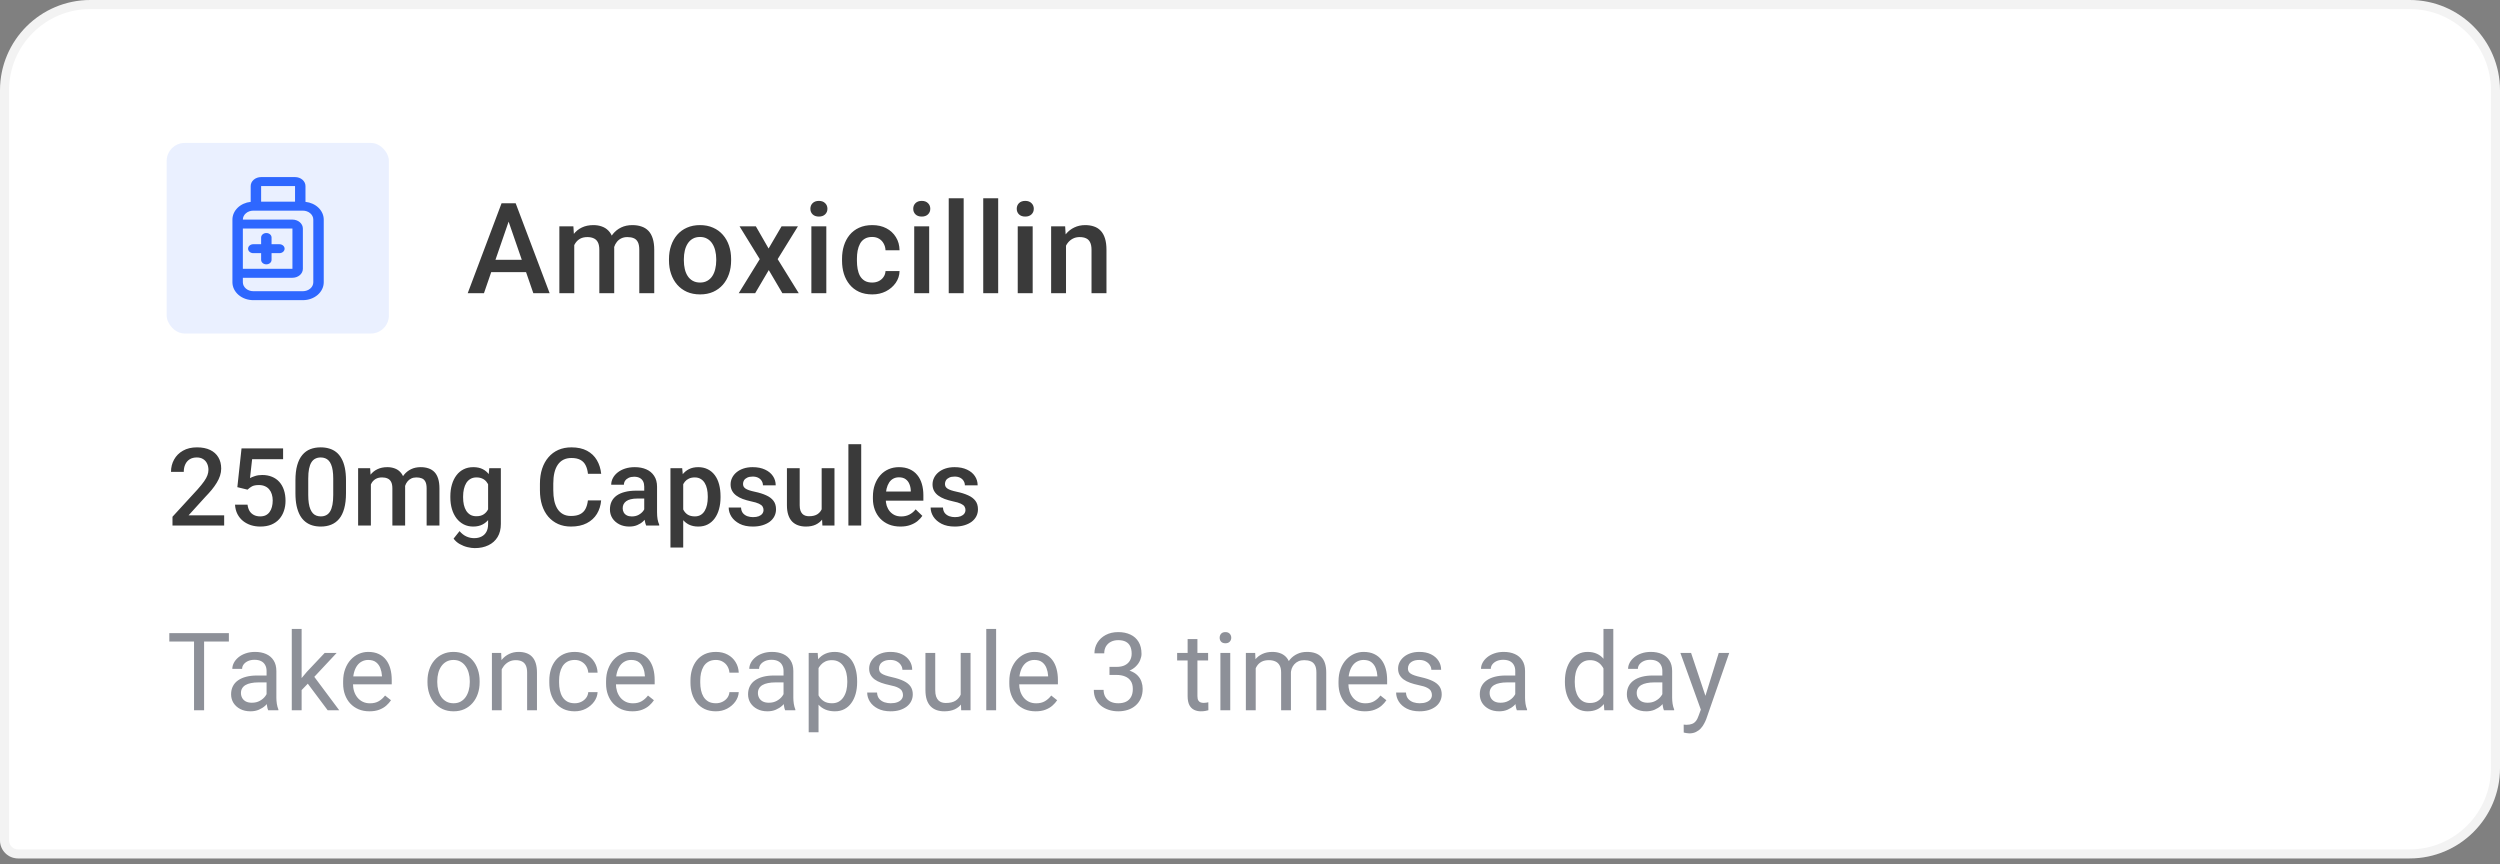 <svg width="324" height="112" viewBox="0 0 324 112" fill="none" xmlns="http://www.w3.org/2000/svg">
<rect x="0" y="0" width="324" height="112" fill="#808080" stroke="none"/>
<path d="M0 11.711C0 5.243 5.243 0 11.711 0H312.289C318.757 0 324 5.243 324 11.711V99.542C324 106.01 318.757 111.253 312.289 111.253H2.342C1.049 111.253 0 110.204 0 108.911V11.711Z" fill="white"/>
<path d="M0.586 11.711C0.586 5.567 5.567 0.586 11.711 0.586H312.289C318.433 0.586 323.414 5.567 323.414 11.711V99.542C323.414 105.686 318.434 110.667 312.289 110.667H2.342C1.372 110.667 0.586 109.881 0.586 108.911V11.711Z" stroke="black" stroke-opacity="0.05" stroke-width="1.171"/>
<path d="M66.204 27.892L62.722 37.995H60.617L65.004 26.339H66.349L66.204 27.892ZM69.118 37.995L65.628 27.892L65.476 26.339H66.829L71.232 37.995H69.118ZM68.95 33.672V35.265H62.61V33.672H68.95ZM74.423 31.094V37.995H72.493V29.333H74.311L74.423 31.094ZM74.11 33.344L73.454 33.336C73.454 32.738 73.529 32.186 73.678 31.679C73.828 31.172 74.046 30.731 74.335 30.358C74.623 29.979 74.98 29.688 75.407 29.485C75.84 29.277 76.338 29.173 76.904 29.173C77.299 29.173 77.659 29.232 77.985 29.349C78.316 29.461 78.601 29.64 78.842 29.885C79.087 30.131 79.274 30.446 79.402 30.83C79.535 31.214 79.602 31.679 79.602 32.223V37.995H77.673V32.391C77.673 31.969 77.609 31.639 77.481 31.398C77.358 31.158 77.179 30.987 76.944 30.886C76.715 30.779 76.44 30.726 76.12 30.726C75.757 30.726 75.447 30.795 75.191 30.934C74.94 31.073 74.735 31.262 74.575 31.502C74.415 31.743 74.297 32.02 74.222 32.335C74.148 32.65 74.11 32.986 74.11 33.344ZM79.482 32.831L78.577 33.032C78.577 32.508 78.649 32.015 78.793 31.55C78.943 31.081 79.159 30.67 79.442 30.318C79.73 29.96 80.085 29.68 80.507 29.477C80.928 29.274 81.411 29.173 81.956 29.173C82.399 29.173 82.794 29.234 83.141 29.357C83.493 29.474 83.792 29.661 84.037 29.917C84.283 30.174 84.469 30.507 84.597 30.918C84.726 31.324 84.79 31.815 84.79 32.391V37.995H82.852V32.383C82.852 31.945 82.788 31.607 82.66 31.366C82.537 31.126 82.361 30.961 82.132 30.87C81.902 30.774 81.627 30.726 81.307 30.726C81.008 30.726 80.744 30.782 80.515 30.894C80.291 31.001 80.101 31.153 79.946 31.35C79.791 31.543 79.674 31.764 79.594 32.015C79.519 32.266 79.482 32.538 79.482 32.831ZM86.7 33.76V33.576C86.7 32.951 86.79 32.372 86.972 31.839C87.153 31.3 87.415 30.833 87.756 30.438C88.103 30.037 88.525 29.728 89.021 29.509C89.523 29.285 90.088 29.173 90.718 29.173C91.353 29.173 91.919 29.285 92.415 29.509C92.917 29.728 93.341 30.037 93.688 30.438C94.035 30.833 94.299 31.3 94.481 31.839C94.662 32.372 94.753 32.951 94.753 33.576V33.76C94.753 34.384 94.662 34.964 94.481 35.497C94.299 36.031 94.035 36.498 93.688 36.898C93.341 37.293 92.92 37.603 92.423 37.827C91.927 38.046 91.364 38.155 90.734 38.155C90.099 38.155 89.531 38.046 89.029 37.827C88.533 37.603 88.111 37.293 87.764 36.898C87.417 36.498 87.153 36.031 86.972 35.497C86.79 34.964 86.7 34.384 86.7 33.76ZM88.629 33.576V33.76C88.629 34.15 88.669 34.518 88.749 34.865C88.829 35.212 88.954 35.516 89.125 35.777C89.296 36.039 89.515 36.244 89.782 36.394C90.048 36.543 90.366 36.618 90.734 36.618C91.092 36.618 91.401 36.543 91.663 36.394C91.93 36.244 92.148 36.039 92.319 35.777C92.49 35.516 92.615 35.212 92.696 34.865C92.781 34.518 92.824 34.15 92.824 33.76V33.576C92.824 33.192 92.781 32.829 92.696 32.487C92.615 32.14 92.487 31.833 92.311 31.567C92.141 31.3 91.922 31.091 91.655 30.942C91.393 30.787 91.081 30.71 90.718 30.71C90.355 30.71 90.04 30.787 89.774 30.942C89.512 31.091 89.296 31.3 89.125 31.567C88.954 31.833 88.829 32.14 88.749 32.487C88.669 32.829 88.629 33.192 88.629 33.576ZM97.96 29.333L99.609 32.207L101.29 29.333H103.411L100.786 33.584L103.516 37.995H101.394L99.633 35.001L97.872 37.995H95.742L98.464 33.584L95.846 29.333H97.96ZM107.091 29.333V37.995H105.153V29.333H107.091ZM105.025 27.059C105.025 26.766 105.121 26.523 105.313 26.331C105.511 26.133 105.783 26.035 106.13 26.035C106.471 26.035 106.741 26.133 106.938 26.331C107.136 26.523 107.235 26.766 107.235 27.059C107.235 27.348 107.136 27.588 106.938 27.78C106.741 27.972 106.471 28.068 106.13 28.068C105.783 28.068 105.511 27.972 105.313 27.78C105.121 27.588 105.025 27.348 105.025 27.059ZM113.035 36.618C113.35 36.618 113.633 36.557 113.884 36.434C114.14 36.306 114.345 36.13 114.5 35.905C114.66 35.681 114.748 35.422 114.764 35.129H116.582C116.571 35.689 116.405 36.199 116.085 36.658C115.765 37.117 115.341 37.483 114.812 37.755C114.284 38.022 113.7 38.155 113.059 38.155C112.397 38.155 111.821 38.043 111.33 37.819C110.839 37.589 110.431 37.274 110.105 36.874C109.78 36.474 109.534 36.012 109.369 35.489C109.209 34.966 109.129 34.406 109.129 33.808V33.528C109.129 32.93 109.209 32.37 109.369 31.847C109.534 31.318 109.78 30.854 110.105 30.454C110.431 30.053 110.839 29.741 111.33 29.517C111.821 29.288 112.395 29.173 113.051 29.173C113.745 29.173 114.353 29.312 114.876 29.589C115.399 29.861 115.81 30.243 116.109 30.734C116.413 31.22 116.571 31.785 116.582 32.431H114.764C114.748 32.111 114.668 31.823 114.524 31.567C114.385 31.305 114.188 31.097 113.932 30.942C113.681 30.787 113.379 30.71 113.027 30.71C112.638 30.71 112.315 30.79 112.059 30.95C111.802 31.105 111.602 31.318 111.458 31.59C111.314 31.857 111.21 32.159 111.146 32.495C111.087 32.826 111.058 33.17 111.058 33.528V33.808C111.058 34.166 111.087 34.513 111.146 34.849C111.205 35.185 111.306 35.486 111.45 35.753C111.6 36.015 111.802 36.226 112.059 36.386C112.315 36.541 112.64 36.618 113.035 36.618ZM120.421 29.333V37.995H118.483V29.333H120.421ZM118.355 27.059C118.355 26.766 118.451 26.523 118.644 26.331C118.841 26.133 119.113 26.035 119.46 26.035C119.802 26.035 120.071 26.133 120.269 26.331C120.466 26.523 120.565 26.766 120.565 27.059C120.565 27.348 120.466 27.588 120.269 27.78C120.071 27.972 119.802 28.068 119.46 28.068C119.113 28.068 118.841 27.972 118.644 27.78C118.451 27.588 118.355 27.348 118.355 27.059ZM124.892 25.698V37.995H122.955V25.698H124.892ZM129.364 25.698V37.995H127.427V25.698H129.364ZM133.836 29.333V37.995H131.898V29.333H133.836ZM131.77 27.059C131.77 26.766 131.866 26.523 132.058 26.331C132.256 26.133 132.528 26.035 132.875 26.035C133.217 26.035 133.486 26.133 133.684 26.331C133.881 26.523 133.98 26.766 133.98 27.059C133.98 27.348 133.881 27.588 133.684 27.78C133.486 27.972 133.217 28.068 132.875 28.068C132.528 28.068 132.256 27.972 132.058 27.78C131.866 27.588 131.77 27.348 131.77 27.059ZM138.155 31.182V37.995H136.226V29.333H138.043L138.155 31.182ZM137.811 33.344L137.187 33.336C137.192 32.722 137.277 32.159 137.443 31.646C137.613 31.134 137.848 30.694 138.147 30.326C138.451 29.957 138.814 29.674 139.236 29.477C139.658 29.274 140.127 29.173 140.645 29.173C141.061 29.173 141.437 29.232 141.774 29.349C142.115 29.461 142.406 29.645 142.646 29.901C142.892 30.157 143.079 30.491 143.207 30.902C143.335 31.308 143.399 31.807 143.399 32.399V37.995H141.461V32.391C141.461 31.975 141.4 31.646 141.277 31.406C141.16 31.161 140.986 30.987 140.757 30.886C140.533 30.779 140.253 30.726 139.916 30.726C139.585 30.726 139.289 30.795 139.028 30.934C138.766 31.073 138.545 31.262 138.363 31.502C138.187 31.743 138.051 32.02 137.955 32.335C137.859 32.65 137.811 32.986 137.811 33.344Z" fill="#3A3A3A"/>
<rect x="21.6" y="18.525" width="28.8" height="24.7" rx="2.342" fill="#2E67FF" fill-opacity="0.1"/>
<path d="M29.052 66.787V68.105H22.354V66.972L25.607 63.425C25.964 63.022 26.245 62.675 26.451 62.382C26.657 62.089 26.801 61.826 26.883 61.593C26.97 61.355 27.014 61.124 27.014 60.9C27.014 60.584 26.954 60.307 26.835 60.069C26.721 59.827 26.552 59.637 26.327 59.5C26.103 59.358 25.831 59.287 25.511 59.287C25.14 59.287 24.829 59.367 24.578 59.527C24.326 59.688 24.136 59.909 24.008 60.193C23.88 60.472 23.816 60.792 23.816 61.154H22.162C22.162 60.573 22.295 60.042 22.56 59.562C22.826 59.077 23.21 58.693 23.713 58.409C24.216 58.121 24.822 57.977 25.531 57.977C26.199 57.977 26.767 58.089 27.233 58.313C27.7 58.537 28.054 58.855 28.297 59.267C28.544 59.678 28.667 60.166 28.667 60.728C28.667 61.039 28.617 61.348 28.516 61.655C28.416 61.961 28.272 62.268 28.084 62.574C27.901 62.876 27.684 63.18 27.432 63.487C27.181 63.789 26.904 64.095 26.602 64.406L24.44 66.787H29.052ZM32.078 63.459L30.76 63.137L31.302 58.114H36.689V59.514H32.675L32.4 61.963C32.556 61.872 32.771 61.783 33.045 61.696C33.32 61.604 33.633 61.559 33.985 61.559C34.456 61.559 34.877 61.636 35.248 61.792C35.623 61.943 35.941 62.165 36.202 62.457C36.462 62.746 36.661 63.098 36.798 63.514C36.936 63.926 37.004 64.39 37.004 64.907C37.004 65.369 36.936 65.801 36.798 66.204C36.666 66.606 36.465 66.961 36.195 67.267C35.925 67.574 35.584 67.814 35.172 67.988C34.765 68.157 34.282 68.242 33.724 68.242C33.308 68.242 32.908 68.182 32.524 68.064C32.144 67.94 31.803 67.759 31.501 67.521C31.199 67.279 30.957 66.982 30.774 66.629C30.591 66.273 30.486 65.863 30.458 65.401H32.078C32.119 65.726 32.208 66.003 32.345 66.231C32.487 66.456 32.675 66.627 32.908 66.746C33.141 66.865 33.411 66.924 33.718 66.924C33.997 66.924 34.237 66.876 34.438 66.78C34.639 66.68 34.806 66.538 34.939 66.355C35.076 66.167 35.177 65.948 35.241 65.696C35.309 65.445 35.344 65.165 35.344 64.859C35.344 64.566 35.305 64.299 35.227 64.056C35.154 63.814 35.042 63.603 34.891 63.425C34.745 63.246 34.559 63.109 34.335 63.013C34.111 62.913 33.852 62.862 33.56 62.862C33.166 62.862 32.864 62.919 32.654 63.034C32.448 63.148 32.256 63.29 32.078 63.459ZM44.841 62.272V63.905C44.841 64.688 44.763 65.355 44.607 65.909C44.456 66.458 44.237 66.904 43.949 67.247C43.66 67.59 43.315 67.842 42.912 68.002C42.514 68.162 42.068 68.242 41.574 68.242C41.181 68.242 40.815 68.192 40.477 68.091C40.142 67.99 39.841 67.832 39.571 67.618C39.301 67.403 39.07 67.126 38.878 66.787C38.69 66.444 38.544 66.035 38.438 65.559C38.338 65.083 38.288 64.532 38.288 63.905V62.272C38.288 61.485 38.365 60.822 38.521 60.282C38.676 59.738 38.898 59.296 39.187 58.958C39.475 58.615 39.818 58.365 40.216 58.21C40.618 58.054 41.067 57.977 41.561 57.977C41.959 57.977 42.325 58.027 42.658 58.128C42.997 58.224 43.299 58.377 43.564 58.587C43.834 58.798 44.063 59.072 44.251 59.411C44.443 59.745 44.589 60.15 44.69 60.625C44.79 61.096 44.841 61.645 44.841 62.272ZM43.187 64.138V62.025C43.187 61.627 43.164 61.277 43.118 60.975C43.072 60.669 43.004 60.41 42.912 60.2C42.825 59.985 42.716 59.811 42.583 59.678C42.45 59.541 42.299 59.443 42.13 59.383C41.961 59.319 41.771 59.287 41.561 59.287C41.304 59.287 41.076 59.338 40.874 59.438C40.673 59.534 40.504 59.69 40.367 59.905C40.23 60.12 40.124 60.403 40.051 60.756C39.982 61.103 39.948 61.526 39.948 62.025V64.138C39.948 64.541 39.971 64.896 40.017 65.202C40.062 65.509 40.131 65.772 40.223 65.991C40.314 66.206 40.424 66.385 40.552 66.526C40.685 66.664 40.836 66.764 41.005 66.828C41.179 66.892 41.368 66.924 41.574 66.924C41.835 66.924 42.066 66.874 42.267 66.773C42.469 66.673 42.638 66.513 42.775 66.293C42.912 66.069 43.015 65.778 43.084 65.422C43.153 65.065 43.187 64.637 43.187 64.138ZM48.066 62.19V68.105H46.412V60.68H47.97L48.066 62.19ZM47.798 64.118L47.235 64.111C47.235 63.599 47.299 63.125 47.428 62.691C47.556 62.256 47.743 61.879 47.99 61.559C48.237 61.234 48.544 60.984 48.91 60.811C49.28 60.632 49.708 60.543 50.193 60.543C50.531 60.543 50.84 60.593 51.119 60.694C51.403 60.79 51.648 60.943 51.853 61.154C52.064 61.364 52.224 61.634 52.334 61.963C52.448 62.293 52.505 62.691 52.505 63.157V68.105H50.852V63.301C50.852 62.94 50.797 62.656 50.687 62.45C50.582 62.245 50.428 62.098 50.227 62.011C50.03 61.92 49.795 61.874 49.52 61.874C49.209 61.874 48.944 61.934 48.724 62.053C48.509 62.172 48.333 62.334 48.196 62.54C48.059 62.746 47.958 62.983 47.894 63.253C47.83 63.523 47.798 63.812 47.798 64.118ZM52.402 63.679L51.627 63.85C51.627 63.402 51.689 62.979 51.812 62.581C51.94 62.178 52.126 61.826 52.368 61.524C52.615 61.218 52.919 60.977 53.281 60.804C53.642 60.63 54.056 60.543 54.523 60.543C54.902 60.543 55.241 60.596 55.538 60.701C55.84 60.801 56.096 60.962 56.307 61.181C56.517 61.401 56.677 61.687 56.787 62.039C56.897 62.386 56.952 62.807 56.952 63.301V68.105H55.291V63.294C55.291 62.919 55.236 62.629 55.127 62.423C55.021 62.217 54.87 62.075 54.674 61.998C54.477 61.915 54.241 61.874 53.967 61.874C53.711 61.874 53.484 61.922 53.288 62.018C53.095 62.11 52.933 62.24 52.8 62.409C52.668 62.574 52.567 62.764 52.498 62.979C52.434 63.194 52.402 63.427 52.402 63.679ZM63.409 60.68H64.911V67.899C64.911 68.567 64.77 69.134 64.486 69.601C64.202 70.067 63.807 70.422 63.299 70.664C62.791 70.911 62.203 71.035 61.535 71.035C61.252 71.035 60.936 70.993 60.589 70.911C60.245 70.829 59.911 70.696 59.587 70.513C59.266 70.335 58.999 70.099 58.784 69.806L59.559 68.832C59.825 69.148 60.117 69.379 60.438 69.525C60.758 69.671 61.094 69.745 61.446 69.745C61.826 69.745 62.148 69.674 62.414 69.532C62.684 69.395 62.892 69.191 63.038 68.921C63.184 68.651 63.258 68.322 63.258 67.933V62.361L63.409 60.68ZM58.365 64.475V64.331C58.365 63.768 58.434 63.256 58.571 62.794C58.708 62.327 58.905 61.927 59.161 61.593C59.417 61.254 59.728 60.996 60.094 60.817C60.46 60.634 60.874 60.543 61.336 60.543C61.817 60.543 62.226 60.63 62.565 60.804C62.908 60.977 63.194 61.227 63.422 61.552C63.651 61.872 63.83 62.256 63.958 62.704C64.09 63.148 64.189 63.642 64.253 64.187V64.646C64.193 65.177 64.093 65.662 63.951 66.101C63.809 66.54 63.621 66.92 63.388 67.24C63.155 67.56 62.867 67.807 62.523 67.981C62.185 68.155 61.785 68.242 61.323 68.242C60.87 68.242 60.46 68.148 60.094 67.961C59.733 67.773 59.422 67.51 59.161 67.171C58.905 66.833 58.708 66.435 58.571 65.978C58.434 65.516 58.365 65.015 58.365 64.475ZM60.019 64.331V64.475C60.019 64.813 60.051 65.129 60.115 65.422C60.184 65.715 60.287 65.973 60.424 66.197C60.566 66.417 60.744 66.591 60.959 66.719C61.179 66.842 61.437 66.904 61.734 66.904C62.123 66.904 62.441 66.822 62.688 66.657C62.94 66.492 63.132 66.27 63.265 65.991C63.402 65.708 63.498 65.392 63.553 65.044V63.802C63.525 63.532 63.468 63.281 63.381 63.047C63.299 62.814 63.187 62.611 63.045 62.437C62.903 62.258 62.725 62.121 62.51 62.025C62.295 61.925 62.041 61.874 61.748 61.874C61.451 61.874 61.192 61.938 60.973 62.066C60.753 62.194 60.572 62.37 60.431 62.595C60.293 62.819 60.191 63.08 60.122 63.377C60.053 63.674 60.019 63.992 60.019 64.331ZM76.192 64.852H77.908C77.853 65.506 77.67 66.09 77.359 66.602C77.048 67.11 76.611 67.51 76.048 67.803C75.486 68.096 74.802 68.242 73.996 68.242C73.379 68.242 72.823 68.132 72.329 67.912C71.835 67.688 71.412 67.373 71.06 66.966C70.707 66.554 70.438 66.058 70.25 65.477C70.067 64.896 69.975 64.246 69.975 63.528V62.698C69.975 61.979 70.069 61.33 70.257 60.749C70.449 60.168 70.723 59.672 71.08 59.26C71.437 58.843 71.865 58.526 72.363 58.306C72.867 58.086 73.431 57.977 74.058 57.977C74.854 57.977 75.527 58.123 76.076 58.416C76.625 58.709 77.05 59.113 77.352 59.63C77.658 60.147 77.846 60.74 77.915 61.407H76.199C76.153 60.977 76.053 60.609 75.897 60.303C75.746 59.996 75.522 59.763 75.225 59.603C74.927 59.438 74.539 59.356 74.058 59.356C73.665 59.356 73.322 59.429 73.029 59.575C72.736 59.722 72.492 59.937 72.295 60.22C72.098 60.504 71.949 60.854 71.849 61.27C71.753 61.682 71.705 62.153 71.705 62.684V63.528C71.705 64.031 71.748 64.489 71.835 64.9C71.927 65.307 72.064 65.657 72.247 65.95C72.434 66.243 72.672 66.469 72.96 66.629C73.249 66.79 73.594 66.87 73.996 66.87C74.486 66.87 74.882 66.792 75.184 66.636C75.49 66.481 75.721 66.254 75.877 65.957C76.037 65.655 76.142 65.287 76.192 64.852ZM83.493 66.616V63.075C83.493 62.81 83.445 62.581 83.349 62.389C83.253 62.197 83.107 62.048 82.91 61.943C82.718 61.837 82.475 61.785 82.183 61.785C81.913 61.785 81.679 61.831 81.483 61.922C81.286 62.014 81.133 62.137 81.023 62.293C80.913 62.448 80.858 62.624 80.858 62.821H79.212C79.212 62.528 79.282 62.245 79.424 61.97C79.566 61.696 79.772 61.451 80.042 61.236C80.312 61.021 80.634 60.852 81.009 60.728C81.384 60.605 81.805 60.543 82.272 60.543C82.83 60.543 83.324 60.637 83.754 60.824C84.189 61.012 84.529 61.295 84.776 61.675C85.028 62.05 85.154 62.521 85.154 63.089V66.389C85.154 66.728 85.177 67.032 85.222 67.302C85.273 67.567 85.344 67.798 85.435 67.995V68.105H83.74C83.662 67.926 83.601 67.7 83.555 67.425C83.514 67.146 83.493 66.876 83.493 66.616ZM83.733 63.59L83.747 64.612H82.56C82.254 64.612 81.984 64.642 81.75 64.701C81.517 64.756 81.323 64.838 81.167 64.948C81.012 65.058 80.895 65.191 80.817 65.346C80.739 65.502 80.701 65.678 80.701 65.875C80.701 66.071 80.746 66.252 80.838 66.417C80.929 66.577 81.062 66.703 81.236 66.794C81.414 66.886 81.629 66.931 81.881 66.931C82.219 66.931 82.514 66.863 82.766 66.725C83.022 66.584 83.223 66.412 83.37 66.211C83.516 66.005 83.594 65.811 83.603 65.628L84.138 66.362C84.083 66.549 83.99 66.751 83.857 66.966C83.724 67.181 83.55 67.386 83.335 67.583C83.125 67.775 82.871 67.933 82.574 68.057C82.281 68.18 81.942 68.242 81.558 68.242C81.073 68.242 80.641 68.146 80.261 67.954C79.882 67.757 79.584 67.494 79.369 67.165C79.154 66.831 79.047 66.453 79.047 66.032C79.047 65.639 79.12 65.291 79.266 64.989C79.417 64.683 79.637 64.427 79.925 64.221C80.218 64.015 80.575 63.859 80.996 63.754C81.416 63.645 81.897 63.59 82.436 63.59H83.733ZM88.544 62.107V70.959H86.89V60.68H88.413L88.544 62.107ZM93.381 64.324V64.468C93.381 65.008 93.317 65.509 93.189 65.971C93.066 66.428 92.88 66.828 92.633 67.171C92.391 67.51 92.091 67.773 91.734 67.961C91.377 68.148 90.966 68.242 90.499 68.242C90.037 68.242 89.632 68.157 89.285 67.988C88.942 67.814 88.651 67.57 88.413 67.254C88.175 66.938 87.983 66.568 87.837 66.142C87.695 65.712 87.594 65.241 87.535 64.729V64.173C87.594 63.629 87.695 63.134 87.837 62.691C87.983 62.247 88.175 61.865 88.413 61.545C88.651 61.225 88.942 60.977 89.285 60.804C89.628 60.63 90.028 60.543 90.486 60.543C90.952 60.543 91.366 60.634 91.727 60.817C92.089 60.996 92.393 61.252 92.64 61.586C92.887 61.915 93.072 62.313 93.196 62.78C93.319 63.242 93.381 63.757 93.381 64.324ZM91.727 64.468V64.324C91.727 63.981 91.695 63.663 91.631 63.37C91.567 63.073 91.467 62.812 91.329 62.588C91.192 62.364 91.016 62.19 90.801 62.066C90.591 61.938 90.337 61.874 90.039 61.874C89.747 61.874 89.495 61.925 89.285 62.025C89.074 62.121 88.898 62.256 88.756 62.43C88.615 62.604 88.505 62.807 88.427 63.041C88.349 63.269 88.294 63.519 88.262 63.789V65.12C88.317 65.449 88.411 65.751 88.544 66.025C88.676 66.3 88.864 66.52 89.106 66.684C89.353 66.844 89.669 66.924 90.053 66.924C90.35 66.924 90.604 66.86 90.815 66.732C91.025 66.604 91.197 66.428 91.329 66.204C91.467 65.975 91.567 65.712 91.631 65.415C91.695 65.118 91.727 64.802 91.727 64.468ZM98.953 66.094C98.953 65.93 98.912 65.781 98.829 65.648C98.747 65.511 98.589 65.387 98.356 65.278C98.127 65.168 97.789 65.067 97.34 64.976C96.947 64.889 96.586 64.786 96.256 64.667C95.931 64.543 95.652 64.395 95.419 64.221C95.186 64.047 95.005 63.841 94.877 63.603C94.749 63.365 94.685 63.091 94.685 62.78C94.685 62.478 94.751 62.192 94.884 61.922C95.016 61.652 95.206 61.414 95.453 61.209C95.7 61.003 96 60.84 96.352 60.721C96.709 60.602 97.107 60.543 97.546 60.543C98.168 60.543 98.701 60.648 99.145 60.859C99.593 61.064 99.936 61.346 100.174 61.703C100.412 62.055 100.531 62.453 100.531 62.897H98.877C98.877 62.7 98.827 62.517 98.727 62.348C98.63 62.174 98.484 62.034 98.287 61.929C98.091 61.819 97.844 61.764 97.546 61.764C97.263 61.764 97.027 61.81 96.84 61.902C96.656 61.989 96.519 62.103 96.428 62.245C96.341 62.386 96.297 62.542 96.297 62.711C96.297 62.835 96.32 62.947 96.366 63.047C96.416 63.144 96.499 63.233 96.613 63.315C96.727 63.393 96.883 63.466 97.08 63.535C97.281 63.603 97.532 63.67 97.835 63.734C98.402 63.853 98.889 64.006 99.296 64.193C99.708 64.376 100.023 64.614 100.243 64.907C100.463 65.195 100.572 65.561 100.572 66.005C100.572 66.334 100.501 66.636 100.36 66.911C100.222 67.181 100.021 67.416 99.756 67.618C99.49 67.814 99.172 67.967 98.802 68.077C98.436 68.187 98.024 68.242 97.567 68.242C96.894 68.242 96.325 68.123 95.858 67.885C95.392 67.643 95.037 67.334 94.795 66.959C94.557 66.579 94.438 66.186 94.438 65.778H96.037C96.055 66.085 96.14 66.33 96.291 66.513C96.446 66.691 96.638 66.822 96.867 66.904C97.1 66.982 97.34 67.02 97.587 67.02C97.885 67.02 98.134 66.982 98.335 66.904C98.537 66.822 98.69 66.712 98.795 66.575C98.9 66.433 98.953 66.273 98.953 66.094ZM106.487 66.355V60.68H108.148V68.105H106.583L106.487 66.355ZM106.721 64.811L107.276 64.797C107.276 65.296 107.221 65.756 107.112 66.177C107.002 66.593 106.833 66.957 106.604 67.267C106.375 67.574 106.082 67.814 105.726 67.988C105.369 68.157 104.941 68.242 104.442 68.242C104.081 68.242 103.749 68.189 103.447 68.084C103.146 67.979 102.885 67.817 102.665 67.597C102.45 67.377 102.283 67.091 102.164 66.739C102.045 66.387 101.986 65.966 101.986 65.477V60.68H103.64V65.49C103.64 65.76 103.672 65.987 103.736 66.17C103.8 66.348 103.887 66.492 103.996 66.602C104.106 66.712 104.234 66.79 104.381 66.835C104.527 66.881 104.683 66.904 104.847 66.904C105.318 66.904 105.689 66.812 105.959 66.629C106.233 66.442 106.428 66.19 106.542 65.875C106.661 65.559 106.721 65.204 106.721 64.811ZM111.613 57.565V68.105H109.952V57.565H111.613ZM116.698 68.242C116.149 68.242 115.652 68.153 115.209 67.974C114.769 67.791 114.394 67.537 114.083 67.213C113.777 66.888 113.541 66.506 113.376 66.067C113.212 65.628 113.129 65.154 113.129 64.646V64.372C113.129 63.791 113.214 63.265 113.383 62.794C113.553 62.322 113.788 61.92 114.09 61.586C114.392 61.247 114.749 60.989 115.161 60.811C115.572 60.632 116.018 60.543 116.499 60.543C117.029 60.543 117.494 60.632 117.892 60.811C118.29 60.989 118.619 61.241 118.88 61.565C119.145 61.886 119.342 62.268 119.47 62.711C119.602 63.155 119.669 63.645 119.669 64.18V64.886H113.932V63.699H118.036V63.569C118.027 63.272 117.967 62.993 117.857 62.732C117.752 62.471 117.59 62.261 117.37 62.101C117.15 61.941 116.858 61.86 116.492 61.86C116.217 61.86 115.973 61.92 115.758 62.039C115.547 62.153 115.371 62.32 115.229 62.54C115.087 62.759 114.978 63.025 114.9 63.336C114.827 63.642 114.79 63.988 114.79 64.372V64.646C114.79 64.971 114.833 65.273 114.92 65.552C115.012 65.827 115.145 66.067 115.318 66.273C115.492 66.478 115.703 66.641 115.95 66.76C116.197 66.874 116.478 66.931 116.794 66.931C117.192 66.931 117.546 66.851 117.857 66.691C118.168 66.531 118.438 66.305 118.667 66.012L119.538 66.856C119.378 67.089 119.17 67.313 118.914 67.528C118.658 67.739 118.344 67.91 117.974 68.043C117.608 68.176 117.183 68.242 116.698 68.242ZM125.124 66.094C125.124 65.93 125.083 65.781 125 65.648C124.918 65.511 124.76 65.387 124.527 65.278C124.298 65.168 123.96 65.067 123.511 64.976C123.118 64.889 122.757 64.786 122.427 64.667C122.102 64.543 121.823 64.395 121.59 64.221C121.357 64.047 121.176 63.841 121.048 63.603C120.92 63.365 120.856 63.091 120.856 62.78C120.856 62.478 120.922 62.192 121.055 61.922C121.188 61.652 121.377 61.414 121.624 61.209C121.871 61.003 122.171 60.84 122.523 60.721C122.88 60.602 123.278 60.543 123.717 60.543C124.339 60.543 124.872 60.648 125.316 60.859C125.764 61.064 126.107 61.346 126.345 61.703C126.583 62.055 126.702 62.453 126.702 62.897H125.048C125.048 62.7 124.998 62.517 124.897 62.348C124.801 62.174 124.655 62.034 124.458 61.929C124.262 61.819 124.015 61.764 123.717 61.764C123.434 61.764 123.198 61.81 123.01 61.902C122.828 61.989 122.69 62.103 122.599 62.245C122.512 62.386 122.468 62.542 122.468 62.711C122.468 62.835 122.491 62.947 122.537 63.047C122.587 63.144 122.67 63.233 122.784 63.315C122.898 63.393 123.054 63.466 123.251 63.535C123.452 63.603 123.704 63.67 124.005 63.734C124.573 63.853 125.06 64.006 125.467 64.193C125.879 64.376 126.194 64.614 126.414 64.907C126.634 65.195 126.743 65.561 126.743 66.005C126.743 66.334 126.672 66.636 126.531 66.911C126.393 67.181 126.192 67.416 125.927 67.618C125.661 67.814 125.344 67.967 124.973 68.077C124.607 68.187 124.195 68.242 123.738 68.242C123.065 68.242 122.496 68.123 122.029 67.885C121.563 67.643 121.208 67.334 120.966 66.959C120.728 66.579 120.609 66.186 120.609 65.778H122.208C122.226 66.085 122.311 66.33 122.462 66.513C122.617 66.691 122.809 66.822 123.038 66.904C123.271 66.982 123.511 67.02 123.758 67.02C124.056 67.02 124.305 66.982 124.506 66.904C124.708 66.822 124.861 66.712 124.966 66.575C125.071 66.433 125.124 66.273 125.124 66.094Z" fill="#3A3A3A"/>
<path d="M26.451 82.058V92.048H25.147V82.058H26.451ZM29.662 82.058V83.142H21.943V82.058H29.662ZM34.548 90.779V86.957C34.548 86.664 34.488 86.41 34.37 86.195C34.255 85.976 34.081 85.806 33.848 85.687C33.615 85.568 33.327 85.509 32.983 85.509C32.663 85.509 32.382 85.564 32.139 85.674C31.901 85.783 31.714 85.927 31.577 86.106C31.444 86.284 31.378 86.477 31.378 86.682H30.108C30.108 86.417 30.177 86.154 30.314 85.893C30.451 85.632 30.648 85.397 30.904 85.186C31.165 84.972 31.476 84.802 31.837 84.679C32.203 84.551 32.611 84.487 33.059 84.487C33.599 84.487 34.074 84.578 34.486 84.761C34.902 84.944 35.227 85.221 35.461 85.591C35.698 85.957 35.817 86.417 35.817 86.971V90.429C35.817 90.676 35.838 90.939 35.879 91.218C35.925 91.497 35.991 91.737 36.078 91.939V92.048H34.754C34.69 91.902 34.639 91.707 34.603 91.465C34.566 91.218 34.548 90.989 34.548 90.779ZM34.767 87.547L34.781 88.439H33.498C33.137 88.439 32.814 88.469 32.531 88.528C32.247 88.583 32.009 88.668 31.817 88.782C31.625 88.896 31.478 89.04 31.378 89.214C31.277 89.384 31.227 89.583 31.227 89.811C31.227 90.045 31.279 90.257 31.385 90.45C31.49 90.642 31.648 90.795 31.858 90.909C32.073 91.019 32.336 91.074 32.647 91.074C33.036 91.074 33.379 90.992 33.676 90.827C33.974 90.662 34.209 90.461 34.383 90.223C34.562 89.985 34.658 89.754 34.671 89.53L35.214 90.141C35.181 90.333 35.094 90.546 34.953 90.779C34.811 91.012 34.621 91.236 34.383 91.451C34.15 91.662 33.871 91.838 33.546 91.98C33.226 92.117 32.864 92.186 32.462 92.186C31.959 92.186 31.517 92.087 31.137 91.891C30.762 91.694 30.47 91.431 30.259 91.101C30.053 90.767 29.95 90.395 29.95 89.983C29.95 89.585 30.028 89.235 30.184 88.933C30.339 88.626 30.563 88.373 30.856 88.171C31.149 87.966 31.501 87.81 31.913 87.705C32.325 87.6 32.784 87.547 33.292 87.547H34.767ZM39.09 81.508V92.048H37.814V81.508H39.09ZM43.626 84.624L40.387 88.089L38.576 89.969L38.473 88.617L39.77 87.067L42.075 84.624H43.626ZM42.466 92.048L39.818 88.508L40.477 87.375L43.962 92.048H42.466ZM47.88 92.186C47.364 92.186 46.895 92.099 46.474 91.925C46.057 91.746 45.698 91.497 45.396 91.177C45.099 90.857 44.87 90.477 44.71 90.038C44.55 89.599 44.47 89.118 44.47 88.597V88.309C44.47 87.705 44.559 87.167 44.738 86.696C44.916 86.22 45.158 85.818 45.465 85.488C45.772 85.159 46.119 84.91 46.508 84.74C46.897 84.571 47.299 84.487 47.716 84.487C48.246 84.487 48.704 84.578 49.088 84.761C49.477 84.944 49.795 85.2 50.042 85.529C50.289 85.854 50.472 86.239 50.591 86.682C50.71 87.121 50.769 87.602 50.769 88.123V88.693H45.225V87.657H49.5V87.561C49.481 87.231 49.413 86.911 49.294 86.6C49.18 86.289 48.997 86.033 48.745 85.832C48.493 85.63 48.15 85.529 47.716 85.529C47.428 85.529 47.162 85.591 46.92 85.715C46.677 85.834 46.469 86.012 46.295 86.25C46.121 86.488 45.986 86.778 45.891 87.121C45.794 87.465 45.746 87.86 45.746 88.309V88.597C45.746 88.949 45.794 89.281 45.891 89.592C45.991 89.898 46.135 90.168 46.323 90.401C46.515 90.635 46.746 90.818 47.016 90.95C47.29 91.083 47.601 91.149 47.949 91.149C48.397 91.149 48.777 91.058 49.088 90.875C49.399 90.692 49.671 90.447 49.905 90.141L50.673 90.751C50.513 90.994 50.309 91.225 50.062 91.444C49.815 91.664 49.511 91.842 49.15 91.98C48.793 92.117 48.37 92.186 47.88 92.186ZM55.401 88.418V88.261C55.401 87.725 55.479 87.229 55.634 86.772C55.79 86.309 56.014 85.909 56.307 85.571C56.599 85.228 56.954 84.962 57.37 84.775C57.787 84.583 58.253 84.487 58.77 84.487C59.292 84.487 59.761 84.583 60.177 84.775C60.598 84.962 60.955 85.228 61.247 85.571C61.545 85.909 61.771 86.309 61.926 86.772C62.082 87.229 62.16 87.725 62.16 88.261V88.418C62.16 88.954 62.082 89.45 61.926 89.907C61.771 90.365 61.545 90.765 61.247 91.108C60.955 91.447 60.6 91.712 60.184 91.904C59.772 92.092 59.305 92.186 58.784 92.186C58.262 92.186 57.793 92.092 57.377 91.904C56.961 91.712 56.604 91.447 56.307 91.108C56.014 90.765 55.79 90.365 55.634 89.907C55.479 89.45 55.401 88.954 55.401 88.418ZM56.67 88.261V88.418C56.67 88.789 56.714 89.139 56.801 89.468C56.888 89.793 57.018 90.081 57.192 90.333C57.37 90.584 57.592 90.783 57.858 90.93C58.123 91.072 58.432 91.142 58.784 91.142C59.132 91.142 59.436 91.072 59.696 90.93C59.962 90.783 60.181 90.584 60.355 90.333C60.529 90.081 60.659 89.793 60.746 89.468C60.838 89.139 60.883 88.789 60.883 88.418V88.261C60.883 87.895 60.838 87.549 60.746 87.224C60.659 86.895 60.527 86.605 60.348 86.353C60.175 86.097 59.955 85.895 59.69 85.749C59.429 85.603 59.122 85.529 58.77 85.529C58.422 85.529 58.116 85.603 57.851 85.749C57.59 85.895 57.37 86.097 57.192 86.353C57.018 86.605 56.888 86.895 56.801 87.224C56.714 87.549 56.67 87.895 56.67 88.261ZM65.021 86.209V92.048H63.752V84.624H64.953L65.021 86.209ZM64.719 88.055L64.191 88.034C64.195 87.526 64.271 87.057 64.417 86.627C64.564 86.193 64.77 85.816 65.035 85.495C65.3 85.175 65.616 84.928 65.982 84.754C66.352 84.576 66.762 84.487 67.21 84.487C67.576 84.487 67.906 84.537 68.198 84.638C68.491 84.734 68.74 84.889 68.946 85.104C69.157 85.319 69.317 85.598 69.427 85.941C69.536 86.28 69.591 86.694 69.591 87.183V92.048H68.315V87.169C68.315 86.781 68.258 86.47 68.143 86.236C68.029 85.998 67.862 85.827 67.642 85.722C67.423 85.612 67.153 85.557 66.833 85.557C66.517 85.557 66.229 85.623 65.968 85.756C65.712 85.889 65.49 86.072 65.303 86.305C65.12 86.538 64.975 86.806 64.87 87.108C64.77 87.405 64.719 87.721 64.719 88.055ZM74.49 91.142C74.793 91.142 75.072 91.081 75.328 90.957C75.584 90.834 75.794 90.665 75.959 90.45C76.124 90.23 76.217 89.981 76.24 89.701H77.448C77.425 90.141 77.276 90.55 77.002 90.93C76.732 91.305 76.377 91.609 75.938 91.842C75.499 92.071 75.017 92.186 74.49 92.186C73.932 92.186 73.445 92.087 73.029 91.891C72.617 91.694 72.274 91.424 72 91.081C71.73 90.738 71.526 90.344 71.389 89.9C71.256 89.452 71.19 88.979 71.19 88.48V88.192C71.19 87.693 71.256 87.222 71.389 86.778C71.526 86.33 71.73 85.934 72 85.591C72.274 85.248 72.617 84.978 73.029 84.782C73.445 84.585 73.932 84.487 74.49 84.487C75.072 84.487 75.579 84.606 76.014 84.843C76.448 85.077 76.789 85.397 77.036 85.804C77.288 86.207 77.425 86.664 77.448 87.176H76.24C76.217 86.87 76.13 86.593 75.98 86.346C75.833 86.099 75.632 85.902 75.376 85.756C75.124 85.605 74.829 85.529 74.49 85.529C74.102 85.529 73.775 85.607 73.509 85.763C73.249 85.914 73.04 86.12 72.885 86.38C72.734 86.637 72.624 86.922 72.555 87.238C72.492 87.549 72.459 87.867 72.459 88.192V88.48C72.459 88.805 72.492 89.125 72.555 89.441C72.62 89.756 72.727 90.042 72.878 90.299C73.034 90.555 73.242 90.76 73.502 90.916C73.768 91.067 74.097 91.142 74.49 91.142ZM81.956 92.186C81.439 92.186 80.97 92.099 80.549 91.925C80.133 91.746 79.774 91.497 79.472 91.177C79.175 90.857 78.946 90.477 78.786 90.038C78.626 89.599 78.546 89.118 78.546 88.597V88.309C78.546 87.705 78.635 87.167 78.814 86.696C78.992 86.22 79.234 85.818 79.541 85.488C79.847 85.159 80.195 84.91 80.584 84.74C80.973 84.571 81.375 84.487 81.791 84.487C82.322 84.487 82.78 84.578 83.164 84.761C83.553 84.944 83.871 85.2 84.118 85.529C84.365 85.854 84.548 86.239 84.667 86.682C84.786 87.121 84.845 87.602 84.845 88.123V88.693H79.301V87.657H83.576V87.561C83.557 87.231 83.489 86.911 83.37 86.6C83.255 86.289 83.072 86.033 82.821 85.832C82.569 85.63 82.226 85.529 81.791 85.529C81.503 85.529 81.238 85.591 80.996 85.715C80.753 85.834 80.545 86.012 80.371 86.25C80.197 86.488 80.062 86.778 79.966 87.121C79.87 87.465 79.822 87.86 79.822 88.309V88.597C79.822 88.949 79.87 89.281 79.966 89.592C80.067 89.898 80.211 90.168 80.399 90.401C80.591 90.635 80.822 90.818 81.092 90.95C81.366 91.083 81.677 91.149 82.025 91.149C82.473 91.149 82.853 91.058 83.164 90.875C83.475 90.692 83.747 90.447 83.98 90.141L84.749 90.751C84.589 90.994 84.385 91.225 84.138 91.444C83.891 91.664 83.587 91.842 83.226 91.98C82.869 92.117 82.446 92.186 81.956 92.186ZM92.784 91.142C93.086 91.142 93.365 91.081 93.621 90.957C93.877 90.834 94.088 90.665 94.253 90.45C94.417 90.23 94.511 89.981 94.534 89.701H95.742C95.719 90.141 95.57 90.55 95.296 90.93C95.026 91.305 94.671 91.609 94.232 91.842C93.793 92.071 93.31 92.186 92.784 92.186C92.226 92.186 91.739 92.087 91.323 91.891C90.911 91.694 90.568 91.424 90.293 91.081C90.023 90.738 89.82 90.344 89.683 89.9C89.55 89.452 89.484 88.979 89.484 88.48V88.192C89.484 87.693 89.55 87.222 89.683 86.778C89.82 86.33 90.023 85.934 90.293 85.591C90.568 85.248 90.911 84.978 91.323 84.782C91.739 84.585 92.226 84.487 92.784 84.487C93.365 84.487 93.873 84.606 94.308 84.843C94.742 85.077 95.083 85.397 95.33 85.804C95.582 86.207 95.719 86.664 95.742 87.176H94.534C94.511 86.87 94.424 86.593 94.273 86.346C94.127 86.099 93.925 85.902 93.669 85.756C93.418 85.605 93.123 85.529 92.784 85.529C92.395 85.529 92.068 85.607 91.803 85.763C91.542 85.914 91.334 86.12 91.178 86.38C91.028 86.637 90.918 86.922 90.849 87.238C90.785 87.549 90.753 87.867 90.753 88.192V88.48C90.753 88.805 90.785 89.125 90.849 89.441C90.913 89.756 91.021 90.042 91.172 90.299C91.327 90.555 91.535 90.76 91.796 90.916C92.061 91.067 92.391 91.142 92.784 91.142ZM101.547 90.779V86.957C101.547 86.664 101.487 86.41 101.368 86.195C101.254 85.976 101.08 85.806 100.847 85.687C100.614 85.568 100.325 85.509 99.982 85.509C99.662 85.509 99.381 85.564 99.138 85.674C98.9 85.783 98.713 85.927 98.576 86.106C98.443 86.284 98.377 86.477 98.377 86.682H97.107C97.107 86.417 97.176 86.154 97.313 85.893C97.45 85.632 97.647 85.397 97.903 85.186C98.164 84.972 98.475 84.802 98.836 84.679C99.202 84.551 99.609 84.487 100.058 84.487C100.597 84.487 101.073 84.578 101.485 84.761C101.901 84.944 102.226 85.221 102.459 85.591C102.697 85.957 102.816 86.417 102.816 86.971V90.429C102.816 90.676 102.837 90.939 102.878 91.218C102.924 91.497 102.99 91.737 103.077 91.939V92.048H101.753C101.689 91.902 101.638 91.707 101.602 91.465C101.565 91.218 101.547 90.989 101.547 90.779ZM101.766 87.547L101.78 88.439H100.497C100.135 88.439 99.813 88.469 99.529 88.528C99.246 88.583 99.008 88.668 98.816 88.782C98.624 88.896 98.477 89.04 98.377 89.214C98.276 89.384 98.226 89.583 98.226 89.811C98.226 90.045 98.278 90.257 98.383 90.45C98.489 90.642 98.647 90.795 98.857 90.909C99.072 91.019 99.335 91.074 99.646 91.074C100.035 91.074 100.378 90.992 100.675 90.827C100.973 90.662 101.208 90.461 101.382 90.223C101.56 89.985 101.657 89.754 101.67 89.53L102.212 90.141C102.18 90.333 102.093 90.546 101.952 90.779C101.81 91.012 101.62 91.236 101.382 91.451C101.149 91.662 100.87 91.838 100.545 91.98C100.225 92.117 99.863 92.186 99.461 92.186C98.957 92.186 98.516 92.087 98.136 91.891C97.761 91.694 97.469 91.431 97.258 91.101C97.052 90.767 96.949 90.395 96.949 89.983C96.949 89.585 97.027 89.235 97.183 88.933C97.338 88.626 97.562 88.373 97.855 88.171C98.148 87.966 98.5 87.81 98.912 87.705C99.323 87.6 99.783 87.547 100.291 87.547H101.766ZM106.082 86.051V94.903H104.806V84.624H105.973L106.082 86.051ZM111.085 88.274V88.418C111.085 88.958 111.021 89.459 110.893 89.921C110.764 90.379 110.577 90.777 110.33 91.115C110.087 91.454 109.788 91.717 109.431 91.904C109.074 92.092 108.665 92.186 108.203 92.186C107.732 92.186 107.315 92.108 106.954 91.952C106.592 91.797 106.286 91.57 106.034 91.273C105.783 90.975 105.581 90.619 105.431 90.202C105.284 89.786 105.183 89.317 105.129 88.796V88.027C105.183 87.478 105.286 86.987 105.437 86.552C105.588 86.117 105.787 85.747 106.034 85.44C106.286 85.129 106.59 84.894 106.947 84.734C107.304 84.569 107.715 84.487 108.182 84.487C108.649 84.487 109.063 84.578 109.424 84.761C109.785 84.939 110.09 85.196 110.337 85.529C110.584 85.864 110.769 86.264 110.893 86.73C111.021 87.192 111.085 87.707 111.085 88.274ZM109.808 88.418V88.274C109.808 87.904 109.769 87.556 109.692 87.231C109.614 86.902 109.493 86.614 109.328 86.367C109.168 86.115 108.962 85.918 108.71 85.777C108.459 85.63 108.159 85.557 107.812 85.557C107.491 85.557 107.212 85.612 106.974 85.722C106.741 85.832 106.542 85.98 106.377 86.168C106.213 86.351 106.078 86.561 105.973 86.799C105.872 87.032 105.796 87.275 105.746 87.526V89.303C105.838 89.624 105.966 89.926 106.13 90.209C106.295 90.488 106.515 90.715 106.789 90.889C107.064 91.058 107.409 91.142 107.825 91.142C108.168 91.142 108.463 91.072 108.71 90.93C108.962 90.783 109.168 90.584 109.328 90.333C109.493 90.081 109.614 89.793 109.692 89.468C109.769 89.139 109.808 88.789 109.808 88.418ZM117.027 90.079C117.027 89.896 116.986 89.727 116.903 89.571C116.826 89.411 116.663 89.267 116.416 89.139C116.174 89.006 115.808 88.892 115.318 88.796C114.907 88.709 114.534 88.606 114.2 88.487C113.871 88.368 113.589 88.224 113.356 88.055C113.127 87.885 112.951 87.686 112.828 87.458C112.704 87.229 112.642 86.961 112.642 86.655C112.642 86.362 112.706 86.085 112.834 85.825C112.967 85.564 113.152 85.333 113.39 85.132C113.633 84.93 113.923 84.772 114.262 84.658C114.6 84.544 114.978 84.487 115.394 84.487C115.989 84.487 116.496 84.592 116.917 84.802C117.338 85.013 117.661 85.294 117.885 85.646C118.109 85.994 118.221 86.38 118.221 86.806H116.952C116.952 86.6 116.89 86.401 116.766 86.209C116.647 86.012 116.471 85.85 116.238 85.722C116.009 85.594 115.728 85.529 115.394 85.529C115.042 85.529 114.756 85.584 114.536 85.694C114.321 85.799 114.163 85.934 114.063 86.099C113.967 86.264 113.919 86.438 113.919 86.621C113.919 86.758 113.941 86.881 113.987 86.991C114.038 87.096 114.124 87.195 114.248 87.286C114.371 87.373 114.545 87.455 114.769 87.533C114.994 87.611 115.28 87.689 115.627 87.766C116.236 87.904 116.737 88.068 117.13 88.261C117.523 88.453 117.816 88.688 118.008 88.967C118.2 89.246 118.296 89.585 118.296 89.983C118.296 90.308 118.228 90.605 118.091 90.875C117.958 91.145 117.763 91.378 117.507 91.575C117.256 91.767 116.954 91.918 116.602 92.028C116.254 92.133 115.863 92.186 115.428 92.186C114.774 92.186 114.22 92.069 113.768 91.836C113.315 91.602 112.972 91.3 112.738 90.93C112.505 90.559 112.388 90.168 112.388 89.756H113.665C113.683 90.104 113.784 90.381 113.967 90.587C114.15 90.788 114.374 90.932 114.639 91.019C114.904 91.101 115.167 91.142 115.428 91.142C115.776 91.142 116.066 91.097 116.3 91.005C116.538 90.914 116.718 90.788 116.842 90.628C116.965 90.468 117.027 90.285 117.027 90.079ZM124.506 90.333V84.624H125.783V92.048H124.568L124.506 90.333ZM124.747 88.768L125.275 88.755C125.275 89.249 125.222 89.706 125.117 90.127C125.016 90.543 124.852 90.905 124.623 91.211C124.394 91.518 124.095 91.758 123.724 91.932C123.354 92.101 122.903 92.186 122.372 92.186C122.011 92.186 121.679 92.133 121.377 92.028C121.08 91.922 120.824 91.76 120.609 91.54C120.394 91.321 120.227 91.035 120.108 90.683C119.994 90.331 119.936 89.907 119.936 89.413V84.624H121.206V89.427C121.206 89.761 121.242 90.038 121.316 90.257C121.393 90.472 121.496 90.644 121.624 90.772C121.757 90.895 121.903 90.982 122.064 91.033C122.228 91.083 122.398 91.108 122.571 91.108C123.111 91.108 123.539 91.005 123.855 90.799C124.17 90.589 124.397 90.308 124.534 89.955C124.676 89.599 124.747 89.203 124.747 88.768ZM129.097 81.508V92.048H127.821V81.508H129.097ZM134.216 92.186C133.699 92.186 133.23 92.099 132.809 91.925C132.393 91.746 132.034 91.497 131.732 91.177C131.435 90.857 131.206 90.477 131.046 90.038C130.886 89.599 130.806 89.118 130.806 88.597V88.309C130.806 87.705 130.895 87.167 131.073 86.696C131.252 86.22 131.494 85.818 131.8 85.488C132.107 85.159 132.455 84.91 132.843 84.74C133.232 84.571 133.635 84.487 134.051 84.487C134.582 84.487 135.039 84.578 135.424 84.761C135.812 84.944 136.13 85.2 136.377 85.529C136.624 85.854 136.807 86.239 136.926 86.682C137.045 87.121 137.105 87.602 137.105 88.123V88.693H131.56V87.657H135.835V87.561C135.817 87.231 135.748 86.911 135.629 86.6C135.515 86.289 135.332 86.033 135.08 85.832C134.829 85.63 134.486 85.529 134.051 85.529C133.763 85.529 133.498 85.591 133.255 85.715C133.013 85.834 132.805 86.012 132.631 86.25C132.457 86.488 132.322 86.778 132.226 87.121C132.13 87.465 132.082 87.86 132.082 88.309V88.597C132.082 88.949 132.13 89.281 132.226 89.592C132.327 89.898 132.471 90.168 132.658 90.401C132.85 90.635 133.081 90.818 133.351 90.95C133.626 91.083 133.937 91.149 134.284 91.149C134.733 91.149 135.112 91.058 135.424 90.875C135.735 90.692 136.007 90.447 136.24 90.141L137.009 90.751C136.849 90.994 136.645 91.225 136.398 91.444C136.151 91.664 135.847 91.842 135.485 91.98C135.128 92.117 134.705 92.186 134.216 92.186ZM143.788 86.428H144.694C145.138 86.428 145.504 86.355 145.792 86.209C146.085 86.058 146.302 85.854 146.444 85.598C146.59 85.337 146.663 85.045 146.663 84.72C146.663 84.336 146.599 84.013 146.471 83.752C146.343 83.492 146.151 83.295 145.895 83.162C145.639 83.03 145.314 82.963 144.92 82.963C144.563 82.963 144.248 83.034 143.973 83.176C143.703 83.313 143.491 83.51 143.335 83.766C143.184 84.022 143.109 84.324 143.109 84.672H141.839C141.839 84.164 141.967 83.702 142.224 83.286C142.48 82.869 142.839 82.538 143.301 82.291C143.768 82.044 144.307 81.92 144.92 81.92C145.524 81.92 146.052 82.028 146.505 82.243C146.958 82.453 147.311 82.769 147.562 83.19C147.814 83.606 147.94 84.125 147.94 84.747C147.94 84.999 147.88 85.269 147.761 85.557C147.647 85.841 147.466 86.106 147.219 86.353C146.977 86.6 146.661 86.804 146.272 86.964C145.883 87.119 145.417 87.197 144.872 87.197H143.788V86.428ZM143.788 87.471V86.71H144.872C145.508 86.71 146.034 86.785 146.45 86.936C146.867 87.087 147.194 87.288 147.432 87.54C147.674 87.792 147.843 88.068 147.94 88.37C148.04 88.668 148.09 88.965 148.09 89.262C148.09 89.729 148.01 90.143 147.85 90.504C147.695 90.866 147.473 91.172 147.185 91.424C146.901 91.675 146.567 91.865 146.183 91.993C145.799 92.121 145.38 92.186 144.927 92.186C144.493 92.186 144.083 92.124 143.699 92C143.319 91.877 142.983 91.698 142.69 91.465C142.397 91.227 142.169 90.937 142.004 90.594C141.839 90.246 141.757 89.85 141.757 89.406H143.026C143.026 89.754 143.102 90.058 143.253 90.319C143.408 90.58 143.628 90.783 143.912 90.93C144.2 91.072 144.538 91.142 144.927 91.142C145.316 91.142 145.65 91.076 145.929 90.944C146.213 90.806 146.43 90.6 146.581 90.326C146.736 90.052 146.814 89.706 146.814 89.29C146.814 88.874 146.727 88.533 146.553 88.267C146.38 87.998 146.133 87.799 145.812 87.67C145.497 87.538 145.124 87.471 144.694 87.471H143.788ZM156.572 84.624V85.598H152.557V84.624H156.572ZM153.916 82.819H155.186V90.209C155.186 90.461 155.224 90.651 155.302 90.779C155.38 90.907 155.481 90.992 155.604 91.033C155.728 91.074 155.86 91.094 156.002 91.094C156.107 91.094 156.217 91.085 156.332 91.067C156.45 91.044 156.54 91.026 156.599 91.012L156.606 92.048C156.505 92.08 156.373 92.11 156.208 92.138C156.048 92.169 155.853 92.186 155.625 92.186C155.314 92.186 155.028 92.124 154.767 92C154.506 91.877 154.298 91.671 154.143 91.383C153.992 91.09 153.916 90.697 153.916 90.202V82.819ZM159.44 84.624V92.048H158.164V84.624H159.44ZM158.068 82.654C158.068 82.449 158.129 82.275 158.253 82.133C158.381 81.991 158.568 81.92 158.815 81.92C159.058 81.92 159.243 81.991 159.371 82.133C159.504 82.275 159.57 82.449 159.57 82.654C159.57 82.851 159.504 83.02 159.371 83.162C159.243 83.299 159.058 83.368 158.815 83.368C158.568 83.368 158.381 83.299 158.253 83.162C158.129 83.02 158.068 82.851 158.068 82.654ZM162.74 86.099V92.048H161.464V84.624H162.672L162.74 86.099ZM162.48 88.055L161.89 88.034C161.894 87.526 161.96 87.057 162.089 86.627C162.217 86.193 162.407 85.816 162.658 85.495C162.91 85.175 163.223 84.928 163.598 84.754C163.973 84.576 164.408 84.487 164.902 84.487C165.25 84.487 165.57 84.537 165.863 84.638C166.155 84.734 166.409 84.887 166.624 85.097C166.839 85.308 167.006 85.578 167.125 85.907C167.244 86.236 167.304 86.634 167.304 87.101V92.048H166.034V87.163C166.034 86.774 165.968 86.463 165.835 86.23C165.707 85.996 165.524 85.827 165.286 85.722C165.048 85.612 164.769 85.557 164.449 85.557C164.074 85.557 163.761 85.623 163.509 85.756C163.257 85.889 163.056 86.072 162.905 86.305C162.754 86.538 162.644 86.806 162.576 87.108C162.512 87.405 162.48 87.721 162.48 88.055ZM167.29 87.355L166.439 87.615C166.444 87.208 166.51 86.817 166.638 86.442C166.771 86.067 166.96 85.733 167.208 85.44C167.459 85.148 167.768 84.917 168.134 84.747C168.5 84.573 168.918 84.487 169.39 84.487C169.788 84.487 170.14 84.539 170.446 84.644C170.757 84.75 171.018 84.912 171.229 85.132C171.444 85.347 171.606 85.623 171.716 85.962C171.826 86.3 171.88 86.703 171.88 87.169V92.048H170.604V87.156C170.604 86.74 170.538 86.417 170.405 86.188C170.277 85.955 170.094 85.793 169.856 85.701C169.623 85.605 169.344 85.557 169.019 85.557C168.74 85.557 168.493 85.605 168.278 85.701C168.063 85.797 167.882 85.93 167.736 86.099C167.589 86.264 167.477 86.454 167.4 86.669C167.326 86.884 167.29 87.112 167.29 87.355ZM176.883 92.186C176.366 92.186 175.897 92.099 175.476 91.925C175.06 91.746 174.701 91.497 174.399 91.177C174.101 90.857 173.873 90.477 173.713 90.038C173.552 89.599 173.472 89.118 173.472 88.597V88.309C173.472 87.705 173.562 87.167 173.74 86.696C173.918 86.22 174.161 85.818 174.467 85.488C174.774 85.159 175.121 84.91 175.51 84.74C175.899 84.571 176.302 84.487 176.718 84.487C177.249 84.487 177.706 84.578 178.09 84.761C178.479 84.944 178.797 85.2 179.044 85.529C179.291 85.854 179.474 86.239 179.593 86.682C179.712 87.121 179.772 87.602 179.772 88.123V88.693H174.227V87.657H178.502V87.561C178.484 87.231 178.415 86.911 178.296 86.6C178.182 86.289 177.999 86.033 177.747 85.832C177.496 85.63 177.153 85.529 176.718 85.529C176.43 85.529 176.164 85.591 175.922 85.715C175.68 85.834 175.471 86.012 175.298 86.25C175.124 86.488 174.989 86.778 174.893 87.121C174.797 87.465 174.749 87.86 174.749 88.309V88.597C174.749 88.949 174.797 89.281 174.893 89.592C174.993 89.898 175.137 90.168 175.325 90.401C175.517 90.635 175.748 90.818 176.018 90.95C176.293 91.083 176.604 91.149 176.951 91.149C177.4 91.149 177.779 91.058 178.09 90.875C178.401 90.692 178.674 90.447 178.907 90.141L179.675 90.751C179.515 90.994 179.312 91.225 179.065 91.444C178.818 91.664 178.514 91.842 178.152 91.98C177.795 92.117 177.372 92.186 176.883 92.186ZM185.577 90.079C185.577 89.896 185.535 89.727 185.453 89.571C185.375 89.411 185.213 89.267 184.966 89.139C184.723 89.006 184.357 88.892 183.868 88.796C183.456 88.709 183.083 88.606 182.75 88.487C182.42 88.368 182.139 88.224 181.906 88.055C181.677 87.885 181.501 87.686 181.377 87.458C181.254 87.229 181.192 86.961 181.192 86.655C181.192 86.362 181.256 86.085 181.384 85.825C181.517 85.564 181.702 85.333 181.94 85.132C182.182 84.93 182.473 84.772 182.811 84.658C183.15 84.544 183.527 84.487 183.943 84.487C184.538 84.487 185.046 84.592 185.467 84.802C185.888 85.013 186.21 85.294 186.434 85.646C186.658 85.994 186.771 86.38 186.771 86.806H185.501C185.501 86.6 185.439 86.401 185.316 86.209C185.197 86.012 185.021 85.85 184.787 85.722C184.559 85.594 184.277 85.529 183.943 85.529C183.591 85.529 183.305 85.584 183.086 85.694C182.871 85.799 182.713 85.934 182.612 86.099C182.516 86.264 182.468 86.438 182.468 86.621C182.468 86.758 182.491 86.881 182.537 86.991C182.587 87.096 182.674 87.195 182.798 87.286C182.921 87.373 183.095 87.455 183.319 87.533C183.543 87.611 183.829 87.689 184.177 87.766C184.785 87.904 185.286 88.068 185.68 88.261C186.073 88.453 186.366 88.688 186.558 88.967C186.75 89.246 186.846 89.585 186.846 89.983C186.846 90.308 186.777 90.605 186.64 90.875C186.508 91.145 186.313 91.378 186.057 91.575C185.805 91.767 185.503 91.918 185.151 92.028C184.803 92.133 184.412 92.186 183.978 92.186C183.324 92.186 182.77 92.069 182.317 91.836C181.864 91.602 181.521 91.3 181.288 90.93C181.055 90.559 180.938 90.168 180.938 89.756H182.214C182.233 90.104 182.333 90.381 182.516 90.587C182.699 90.788 182.923 90.932 183.189 91.019C183.454 91.101 183.717 91.142 183.978 91.142C184.325 91.142 184.616 91.097 184.849 91.005C185.087 90.914 185.268 90.788 185.391 90.628C185.515 90.468 185.577 90.285 185.577 90.079ZM196.377 90.779V86.957C196.377 86.664 196.318 86.41 196.199 86.195C196.084 85.976 195.911 85.806 195.677 85.687C195.444 85.568 195.156 85.509 194.813 85.509C194.492 85.509 194.211 85.564 193.969 85.674C193.731 85.783 193.543 85.927 193.406 86.106C193.273 86.284 193.207 86.477 193.207 86.682H191.938C191.938 86.417 192.006 86.154 192.143 85.893C192.281 85.632 192.477 85.397 192.733 85.186C192.994 84.972 193.305 84.802 193.667 84.679C194.033 84.551 194.44 84.487 194.888 84.487C195.428 84.487 195.904 84.578 196.315 84.761C196.732 84.944 197.056 85.221 197.29 85.591C197.528 85.957 197.647 86.417 197.647 86.971V90.429C197.647 90.676 197.667 90.939 197.708 91.218C197.754 91.497 197.82 91.737 197.907 91.939V92.048H196.583C196.519 91.902 196.469 91.707 196.432 91.465C196.395 91.218 196.377 90.989 196.377 90.779ZM196.597 87.547L196.61 88.439H195.327C194.966 88.439 194.643 88.469 194.36 88.528C194.076 88.583 193.838 88.668 193.646 88.782C193.454 88.896 193.308 89.04 193.207 89.214C193.106 89.384 193.056 89.583 193.056 89.811C193.056 90.045 193.109 90.257 193.214 90.45C193.319 90.642 193.477 90.795 193.687 90.909C193.902 91.019 194.165 91.074 194.476 91.074C194.865 91.074 195.208 90.992 195.506 90.827C195.803 90.662 196.039 90.461 196.212 90.223C196.391 89.985 196.487 89.754 196.501 89.53L197.043 90.141C197.011 90.333 196.924 90.546 196.782 90.779C196.64 91.012 196.45 91.236 196.212 91.451C195.979 91.662 195.7 91.838 195.375 91.98C195.055 92.117 194.694 92.186 194.291 92.186C193.788 92.186 193.346 92.087 192.967 91.891C192.592 91.694 192.299 91.431 192.088 91.101C191.883 90.767 191.78 90.395 191.78 89.983C191.78 89.585 191.857 89.235 192.013 88.933C192.169 88.626 192.393 88.373 192.685 88.171C192.978 87.966 193.33 87.81 193.742 87.705C194.154 87.6 194.614 87.547 195.121 87.547H196.597ZM207.809 90.607V81.508H209.085V92.048H207.919L207.809 90.607ZM202.813 88.418V88.274C202.813 87.707 202.882 87.192 203.019 86.73C203.161 86.264 203.36 85.864 203.616 85.529C203.877 85.196 204.186 84.939 204.543 84.761C204.904 84.578 205.307 84.487 205.75 84.487C206.217 84.487 206.624 84.569 206.972 84.734C207.324 84.894 207.621 85.129 207.864 85.44C208.111 85.747 208.305 86.117 208.447 86.552C208.589 86.987 208.687 87.478 208.742 88.027V88.659C208.692 89.203 208.593 89.692 208.447 90.127C208.305 90.562 208.111 90.932 207.864 91.239C207.621 91.545 207.324 91.781 206.972 91.945C206.62 92.106 206.208 92.186 205.737 92.186C205.302 92.186 204.904 92.092 204.543 91.904C204.186 91.717 203.877 91.454 203.616 91.115C203.36 90.777 203.161 90.379 203.019 89.921C202.882 89.459 202.813 88.958 202.813 88.418ZM204.09 88.274V88.418C204.09 88.789 204.126 89.137 204.2 89.461C204.277 89.786 204.396 90.072 204.556 90.319C204.717 90.566 204.92 90.76 205.167 90.902C205.414 91.04 205.709 91.108 206.052 91.108C206.473 91.108 206.819 91.019 207.088 90.841C207.363 90.662 207.582 90.427 207.747 90.134C207.912 89.841 208.04 89.523 208.131 89.18V87.526C208.077 87.275 207.996 87.032 207.891 86.799C207.791 86.561 207.658 86.351 207.493 86.168C207.333 85.98 207.134 85.832 206.896 85.722C206.663 85.612 206.386 85.557 206.066 85.557C205.718 85.557 205.419 85.63 205.167 85.777C204.92 85.918 204.717 86.115 204.556 86.367C204.396 86.614 204.277 86.902 204.2 87.231C204.126 87.556 204.09 87.904 204.09 88.274ZM215.439 90.779V86.957C215.439 86.664 215.38 86.41 215.261 86.195C215.146 85.976 214.973 85.806 214.739 85.687C214.506 85.568 214.218 85.509 213.875 85.509C213.555 85.509 213.273 85.564 213.031 85.674C212.793 85.783 212.605 85.927 212.468 86.106C212.335 86.284 212.269 86.477 212.269 86.682H211C211 86.417 211.068 86.154 211.206 85.893C211.343 85.632 211.539 85.397 211.796 85.186C212.056 84.972 212.367 84.802 212.729 84.679C213.095 84.551 213.502 84.487 213.95 84.487C214.49 84.487 214.966 84.578 215.377 84.761C215.794 84.944 216.119 85.221 216.352 85.591C216.59 85.957 216.709 86.417 216.709 86.971V90.429C216.709 90.676 216.729 90.939 216.77 91.218C216.816 91.497 216.883 91.737 216.969 91.939V92.048H215.645C215.581 91.902 215.531 91.707 215.494 91.465C215.458 91.218 215.439 90.989 215.439 90.779ZM215.659 87.547L215.673 88.439H214.389C214.028 88.439 213.705 88.469 213.422 88.528C213.138 88.583 212.9 88.668 212.708 88.782C212.516 88.896 212.37 89.04 212.269 89.214C212.168 89.384 212.118 89.583 212.118 89.811C212.118 90.045 212.171 90.257 212.276 90.45C212.381 90.642 212.539 90.795 212.749 90.909C212.964 91.019 213.227 91.074 213.539 91.074C213.927 91.074 214.27 90.992 214.568 90.827C214.865 90.662 215.101 90.461 215.275 90.223C215.453 89.985 215.549 89.754 215.563 89.53L216.105 90.141C216.073 90.333 215.986 90.546 215.844 90.779C215.702 91.012 215.512 91.236 215.275 91.451C215.041 91.662 214.762 91.838 214.437 91.98C214.117 92.117 213.756 92.186 213.353 92.186C212.85 92.186 212.409 92.087 212.029 91.891C211.654 91.694 211.361 91.431 211.151 91.101C210.945 90.767 210.842 90.395 210.842 89.983C210.842 89.585 210.92 89.235 211.075 88.933C211.231 88.626 211.455 88.373 211.748 88.171C212.04 87.966 212.393 87.81 212.804 87.705C213.216 87.6 213.676 87.547 214.184 87.547H215.659ZM220.682 91.28L222.747 84.624H224.106L221.128 93.194C221.059 93.377 220.968 93.574 220.853 93.784C220.743 93.999 220.602 94.203 220.428 94.395C220.254 94.587 220.044 94.743 219.797 94.862C219.554 94.985 219.264 95.047 218.925 95.047C218.824 95.047 218.696 95.033 218.541 95.006C218.385 94.978 218.275 94.955 218.211 94.937L218.205 93.908C218.241 93.912 218.298 93.917 218.376 93.922C218.458 93.931 218.516 93.935 218.548 93.935C218.836 93.935 219.081 93.896 219.282 93.819C219.483 93.745 219.652 93.62 219.79 93.441C219.931 93.267 220.053 93.027 220.153 92.721L220.682 91.28ZM219.165 84.624L221.093 90.388L221.423 91.726L220.51 92.192L217.779 84.624H219.165Z" fill="#8D9098"/>
<g clip-path="url(#clip0_6375_15529)">
<path d="M36.209 31.65H35.194V30.78C35.194 30.626 35.123 30.479 34.996 30.37C34.869 30.261 34.697 30.2 34.518 30.2C34.338 30.2 34.166 30.261 34.04 30.37C33.913 30.479 33.842 30.626 33.842 30.78V31.65H32.827C32.648 31.65 32.476 31.711 32.349 31.82C32.222 31.929 32.151 32.076 32.151 32.23C32.151 32.384 32.222 32.532 32.349 32.64C32.476 32.749 32.648 32.81 32.827 32.81H33.842V33.68C33.842 33.834 33.913 33.981 34.04 34.09C34.166 34.199 34.338 34.26 34.518 34.26C34.697 34.26 34.869 34.199 34.996 34.09C35.123 33.981 35.194 33.834 35.194 33.68V32.81H36.209C36.388 32.81 36.56 32.749 36.687 32.64C36.813 32.532 36.885 32.384 36.885 32.23C36.885 32.076 36.813 31.929 36.687 31.82C36.56 31.711 36.388 31.65 36.209 31.65Z" fill="#2E67FF"/>
<path d="M38.237 22.95H33.842C33.483 22.95 33.139 23.072 32.885 23.29C32.631 23.507 32.489 23.802 32.489 24.11V26.16C31.836 26.231 31.235 26.503 30.799 26.927C30.363 27.35 30.122 27.895 30.122 28.46V36.58C30.122 37.195 30.407 37.785 30.914 38.221C31.422 38.656 32.11 38.9 32.827 38.9H39.252C39.969 38.9 40.657 38.656 41.164 38.221C41.672 37.785 41.957 37.195 41.957 36.58V28.46C41.956 27.895 41.715 27.35 41.28 26.927C40.844 26.503 40.243 26.231 39.59 26.16V24.11C39.59 23.802 39.447 23.507 39.194 23.29C38.94 23.072 38.596 22.95 38.237 22.95ZM33.842 24.11H38.237V26.14H33.842V24.11ZM31.474 29.62H37.899V34.84H31.474V29.62ZM40.604 28.46V36.58C40.604 36.888 40.462 37.183 40.208 37.4C39.954 37.618 39.61 37.74 39.252 37.74H32.827C32.468 37.74 32.124 37.618 31.871 37.4C31.617 37.183 31.474 36.888 31.474 36.58V36H37.899C38.258 36 38.602 35.878 38.855 35.66C39.109 35.443 39.252 35.148 39.252 34.84V29.62C39.252 29.312 39.109 29.017 38.855 28.8C38.602 28.582 38.258 28.46 37.899 28.46H31.474C31.474 28.152 31.617 27.857 31.871 27.64C32.124 27.422 32.468 27.3 32.827 27.3H39.252C39.61 27.3 39.954 27.422 40.208 27.64C40.462 27.857 40.604 28.152 40.604 28.46Z" fill="#2E67FF"/>
</g>
<defs>
<clipPath id="clip0_6375_15529">
<rect width="20.16" height="17.29" fill="white" transform="translate(25.922 22.23)"/>
</clipPath>
</defs>
</svg>
